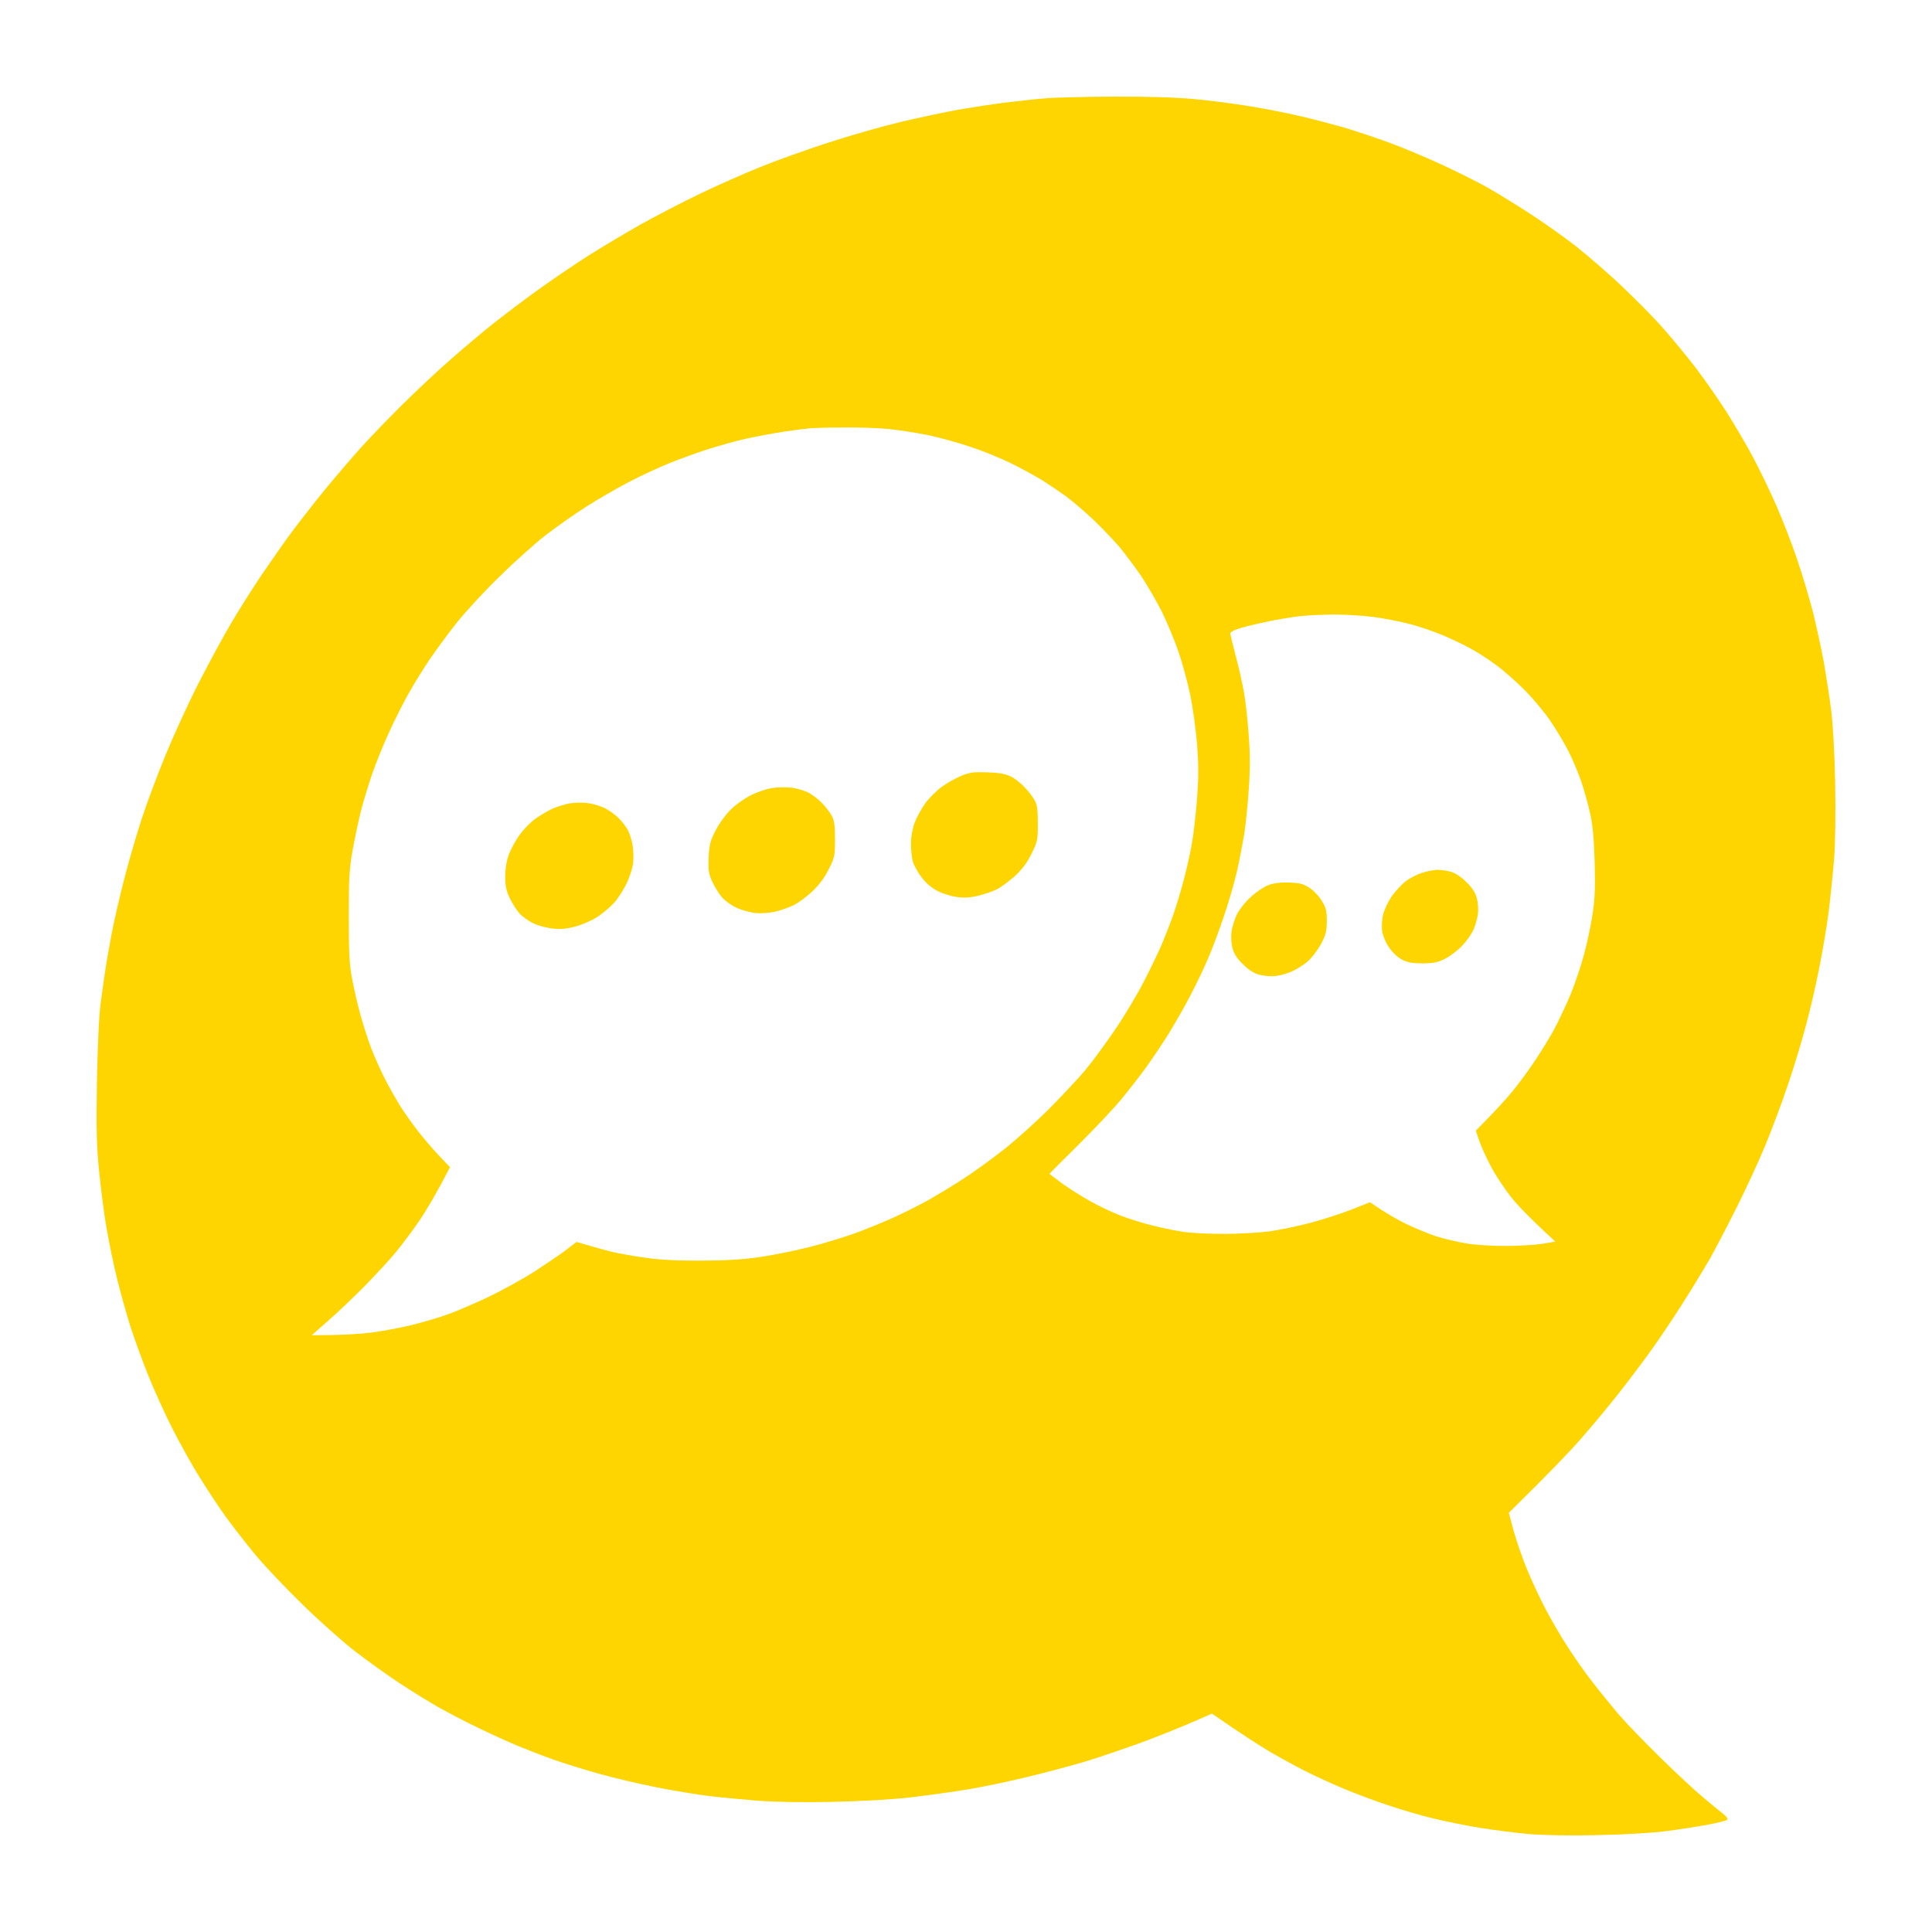 <svg width="200" height="200" viewBox="0 0 200 200" fill="none" xmlns="http://www.w3.org/2000/svg">
<g id="LogoVector">
<rect width="200" height="200" fill="white"/>
<g id="Logo">
<path id="Vector" fill-rule="evenodd" clip-rule="evenodd" d="M115.241 10.001C118.833 9.989 121.621 10.074 123.603 10.255C125.238 10.4 127.839 10.744 129.363 10.997C130.905 11.251 133.191 11.686 134.473 11.993C135.755 12.283 137.799 12.827 139.025 13.171C140.251 13.533 142.463 14.258 143.949 14.819C145.436 15.363 147.851 16.395 149.338 17.083C150.824 17.771 152.775 18.75 153.704 19.257C154.633 19.764 156.584 20.959 158.071 21.919C159.557 22.861 161.806 24.455 163.088 25.451C164.37 26.465 166.581 28.367 167.993 29.726C169.405 31.066 171.338 33.022 172.248 34.073C173.177 35.123 174.683 36.953 175.593 38.148C176.503 39.343 177.916 41.372 178.752 42.676C179.569 43.98 180.814 46.081 181.502 47.386C182.189 48.69 183.267 50.917 183.899 52.366C184.531 53.815 185.497 56.297 186.036 57.891C186.575 59.485 187.318 61.966 187.689 63.415C188.042 64.864 188.563 67.219 188.823 68.668C189.064 70.117 189.417 72.308 189.566 73.558C189.733 74.826 189.919 78.104 189.975 80.984C190.031 84.263 189.994 87.161 189.863 88.954C189.733 90.493 189.473 93.011 189.287 94.532C189.083 96.036 188.656 98.572 188.34 100.129C188.042 101.705 187.448 104.295 187.02 105.889C186.612 107.483 185.757 110.327 185.107 112.228C184.475 114.13 183.416 116.938 182.784 118.477C182.152 120.017 180.833 122.879 179.867 124.817C178.9 126.755 177.6 129.254 176.987 130.341C176.355 131.428 175.091 133.511 174.162 134.96C173.252 136.409 171.821 138.528 171.003 139.669C170.204 140.81 168.625 142.893 167.529 144.288C166.432 145.682 164.667 147.802 163.608 148.997C162.568 150.192 160.468 152.402 156.194 156.604L156.677 158.415C156.956 159.412 157.551 161.169 158.015 162.31C158.48 163.451 159.353 165.334 159.948 166.476C160.542 167.617 161.583 169.41 162.27 170.46C162.939 171.511 164.073 173.141 164.816 174.083C165.541 175.025 166.767 176.528 167.529 177.434C168.309 178.339 170.223 180.332 171.821 181.889C173.4 183.447 175.37 185.276 176.188 185.965C177.005 186.653 177.971 187.45 178.324 187.722C178.752 188.048 178.9 188.283 178.789 188.392C178.696 188.482 177.674 188.736 176.559 188.935C175.444 189.134 173.549 189.424 172.378 189.569C171.171 189.732 168.179 189.913 165.503 189.968C162.475 190.04 159.855 189.986 158.257 189.859C156.882 189.732 154.578 189.442 153.147 189.207C151.716 188.971 149.542 188.537 148.316 188.229C147.089 187.939 144.99 187.323 143.67 186.87C142.351 186.436 140.251 185.657 139.025 185.131C137.799 184.624 135.959 183.773 134.937 183.248C133.915 182.723 132.336 181.853 131.407 181.31C130.496 180.766 128.768 179.68 125.461 177.397L123.417 178.285C122.302 178.774 119.998 179.698 118.307 180.332C116.616 180.947 113.977 181.853 112.454 182.324C110.912 182.777 108.162 183.519 106.322 183.954C104.482 184.407 101.77 184.968 100.283 185.222C98.797 185.476 96.121 185.838 94.337 186.055C92.293 186.291 89.302 186.454 86.254 186.526C83.225 186.599 80.345 186.544 78.543 186.417C76.964 186.291 74.659 186.073 73.433 185.928C72.207 185.784 69.736 185.367 67.952 185.023C66.168 184.661 63.436 184.027 61.913 183.592C60.37 183.157 58.289 182.505 57.267 182.143C56.245 181.781 54.61 181.147 53.644 180.748C52.678 180.35 50.801 179.498 49.463 178.846C48.125 178.212 46.249 177.216 45.282 176.673C44.316 176.111 42.514 175.007 41.288 174.192C40.061 173.395 38.017 171.909 36.735 170.931C35.453 169.935 33.019 167.762 31.328 166.113C29.637 164.465 27.463 162.183 26.515 161.042C25.568 159.901 24.193 158.144 23.468 157.148C22.743 156.151 21.498 154.268 20.7 152.982C19.882 151.696 18.618 149.395 17.857 147.91C17.095 146.407 15.98 143.962 15.385 142.476C14.772 140.973 13.954 138.691 13.527 137.405C13.118 136.119 12.486 133.873 12.133 132.424C11.762 130.975 11.279 128.566 11.019 127.081C10.758 125.577 10.424 122.933 10.257 121.194C9.997 118.658 9.959 116.829 10.034 112.047C10.108 108.298 10.238 105.219 10.424 103.806C10.591 102.556 10.814 100.981 10.926 100.274C11.019 99.568 11.335 97.901 11.576 96.561C11.836 95.221 12.431 92.649 12.895 90.856C13.36 89.062 14.159 86.328 14.661 84.788C15.162 83.248 16.259 80.314 17.095 78.267C17.931 76.221 19.492 72.797 20.588 70.66C21.684 68.523 23.189 65.752 23.933 64.502C24.657 63.252 26.051 61.06 27.017 59.611C28.002 58.162 29.414 56.134 30.195 55.083C30.975 54.033 32.536 52.04 33.669 50.646C34.821 49.251 36.531 47.259 37.478 46.208C38.426 45.158 40.34 43.183 41.733 41.807C43.127 40.43 45.338 38.347 46.676 37.188C48.014 36.011 49.965 34.362 51.043 33.511C52.12 32.66 54.127 31.139 55.502 30.142C56.877 29.146 59.218 27.552 60.705 26.592C62.191 25.65 64.737 24.129 66.372 23.205C68.007 22.3 70.757 20.869 72.504 20.035C74.251 19.202 77.001 17.971 78.636 17.319C80.271 16.648 83.448 15.507 85.697 14.783C87.945 14.04 91.327 13.08 93.222 12.627C95.118 12.175 97.793 11.613 99.168 11.36C100.543 11.124 102.773 10.78 104.092 10.617C105.412 10.454 107.251 10.255 108.18 10.182C109.109 10.092 112.268 10.019 115.241 10.001V10.001ZM81.144 44.687C80.067 44.85 78.32 45.176 77.242 45.411C76.165 45.647 74.381 46.154 73.247 46.516C72.114 46.878 70.33 47.53 69.252 47.965C68.175 48.4 66.335 49.251 65.165 49.867C63.994 50.465 61.987 51.624 60.705 52.439C59.423 53.254 57.509 54.612 56.431 55.446C55.354 56.279 53.217 58.199 51.693 59.702C50.151 61.187 48.163 63.361 47.252 64.502C46.342 65.643 45.097 67.364 44.446 68.305C43.815 69.247 42.83 70.841 42.272 71.837C41.715 72.834 40.786 74.663 40.228 75.913C39.652 77.162 38.909 79.028 38.538 80.079C38.184 81.129 37.664 82.796 37.404 83.792C37.144 84.788 36.754 86.672 36.512 87.958C36.159 89.968 36.103 90.964 36.103 94.84C36.103 98.39 36.159 99.749 36.419 101.18C36.605 102.176 36.995 103.897 37.293 104.983C37.59 106.07 38.11 107.7 38.463 108.606C38.816 109.512 39.448 110.906 39.875 111.739C40.284 112.554 40.99 113.768 41.399 114.456C41.826 115.126 42.644 116.286 43.22 117.028C43.796 117.771 44.781 118.93 45.413 119.6L46.583 120.832C45.171 123.567 44.186 125.215 43.48 126.266C42.774 127.316 41.641 128.82 40.99 129.616C40.34 130.413 38.835 132.025 37.664 133.221C36.494 134.398 34.803 136.01 33.892 136.789L32.276 138.22C35.453 138.22 37.311 138.093 38.445 137.948C39.597 137.803 41.511 137.441 42.681 137.151C43.852 136.862 45.524 136.372 46.397 136.046C47.271 135.739 49.147 134.923 50.578 134.253C52.009 133.565 54.09 132.406 55.224 131.699C56.338 130.975 57.806 129.979 58.475 129.49L59.683 128.566C61.708 129.164 62.786 129.453 63.399 129.598C64.012 129.743 65.48 130.015 66.651 130.178C68.175 130.413 69.865 130.504 72.504 130.504C75.347 130.486 76.834 130.395 78.822 130.106C80.252 129.888 82.538 129.417 83.876 129.073C85.232 128.729 87.295 128.095 88.428 127.697C89.58 127.28 91.401 126.537 92.479 126.048C93.557 125.559 95.173 124.744 96.102 124.237C97.013 123.712 98.648 122.734 99.726 122.027C100.803 121.339 102.68 119.963 103.906 119.003C105.133 118.043 107.27 116.123 108.645 114.746C110.02 113.351 111.729 111.54 112.417 110.689C113.123 109.838 114.442 108.044 115.353 106.704C116.282 105.364 117.657 103.082 118.4 101.633C119.143 100.184 120.035 98.354 120.351 97.557C120.685 96.76 121.206 95.42 121.503 94.569C121.8 93.717 122.283 92.087 122.581 90.946C122.878 89.805 123.25 88.139 123.398 87.233C123.565 86.346 123.788 84.299 123.918 82.705C124.086 80.441 124.086 79.191 123.918 76.999C123.788 75.46 123.473 73.178 123.212 71.928C122.952 70.678 122.413 68.686 122.005 67.49C121.596 66.295 120.815 64.429 120.277 63.325C119.719 62.238 118.753 60.553 118.121 59.611C117.471 58.67 116.467 57.329 115.891 56.623C115.297 55.935 114.07 54.649 113.178 53.797C112.268 52.946 111.023 51.877 110.41 51.425C109.797 50.972 108.663 50.211 107.901 49.722C107.14 49.251 105.634 48.436 104.557 47.911C103.479 47.386 101.602 46.625 100.376 46.226C99.15 45.81 97.18 45.284 96.009 45.031C94.839 44.795 93.055 44.524 92.052 44.415C91.067 44.306 88.93 44.234 87.313 44.252C85.715 44.252 84.099 44.306 83.746 44.343C83.393 44.379 82.222 44.524 81.144 44.687V44.687ZM131.314 64.321C130.348 64.52 129.047 64.828 128.434 65.009C127.709 65.226 127.337 65.444 127.356 65.607C127.375 65.752 127.635 66.802 127.932 67.943C128.248 69.084 128.62 70.805 128.787 71.747C128.954 72.689 129.177 74.699 129.27 76.184C129.419 78.068 129.419 79.753 129.27 81.709C129.177 83.248 128.954 85.331 128.805 86.328C128.638 87.324 128.304 89.081 128.044 90.222C127.783 91.363 127.17 93.482 126.669 94.931C126.185 96.38 125.442 98.372 124.996 99.368C124.569 100.365 123.77 102.031 123.212 103.082C122.674 104.132 121.689 105.835 121.057 106.885C120.407 107.936 119.347 109.512 118.697 110.417C118.047 111.323 116.876 112.826 116.096 113.768C115.334 114.71 113.327 116.829 111.673 118.477C110.001 120.126 108.645 121.484 108.645 121.52C108.645 121.538 109.258 121.991 109.983 122.534C110.726 123.06 112.008 123.875 112.825 124.328C113.643 124.799 115.037 125.451 115.929 125.813C116.839 126.157 118.381 126.646 119.366 126.882C120.369 127.135 121.819 127.425 122.581 127.534C123.342 127.642 125.219 127.733 126.761 127.733C128.322 127.733 130.403 127.606 131.5 127.461C132.577 127.298 134.491 126.9 135.773 126.555C137.055 126.211 138.932 125.596 139.954 125.197L141.812 124.454C143.392 125.541 144.599 126.229 145.529 126.682C146.458 127.135 147.87 127.715 148.687 127.986C149.505 128.24 150.88 128.566 151.753 128.711C152.627 128.874 154.448 128.983 155.785 128.983C157.142 128.983 158.87 128.874 159.632 128.765L161.007 128.53C158.405 126.139 157.086 124.762 156.417 123.911C155.748 123.06 154.801 121.647 154.336 120.741C153.853 119.836 153.314 118.64 153.128 118.079L152.775 117.046C154.819 115 155.934 113.75 156.584 112.953C157.235 112.156 158.257 110.779 158.851 109.874C159.464 108.968 160.356 107.519 160.858 106.614C161.341 105.708 162.122 104.042 162.605 102.9C163.069 101.759 163.701 99.876 163.998 98.735C164.314 97.594 164.704 95.71 164.872 94.569C165.113 92.957 165.15 91.725 165.076 89.135C165.002 86.69 164.872 85.313 164.574 84.063C164.37 83.121 163.943 81.636 163.645 80.767C163.329 79.879 162.753 78.503 162.326 77.688C161.899 76.855 161.081 75.496 160.505 74.645C159.929 73.794 158.758 72.381 157.885 71.493C157.012 70.606 155.674 69.428 154.912 68.867C154.15 68.305 152.942 67.508 152.218 67.128C151.493 66.73 150.211 66.114 149.338 65.752C148.464 65.389 146.959 64.864 145.993 64.611C145.027 64.357 143.299 64.013 142.184 63.868C141.069 63.723 139.174 63.614 138.003 63.614C136.832 63.632 135.234 63.705 134.473 63.795C133.711 63.886 132.28 64.121 131.314 64.321V64.321ZM102.234 79.952C103.46 79.988 104.111 80.115 104.65 80.387C105.058 80.586 105.709 81.093 106.08 81.51C106.471 81.908 106.935 82.524 107.102 82.85C107.363 83.285 107.437 83.864 107.437 85.241C107.437 86.98 107.4 87.142 106.768 88.41C106.285 89.388 105.765 90.04 105.003 90.747C104.39 91.272 103.609 91.852 103.256 92.033C102.903 92.214 102.104 92.504 101.491 92.667C100.71 92.884 100.042 92.957 99.261 92.884C98.574 92.812 97.756 92.576 97.124 92.268C96.474 91.942 95.879 91.453 95.433 90.856C95.043 90.367 94.634 89.624 94.504 89.225C94.393 88.827 94.3 87.976 94.3 87.324C94.3 86.617 94.467 85.748 94.69 85.15C94.894 84.607 95.396 83.701 95.786 83.158C96.177 82.614 96.957 81.836 97.514 81.437C98.072 81.039 98.982 80.531 99.54 80.296C100.413 79.952 100.822 79.897 102.234 79.952V79.952ZM81.962 81.546C82.482 81.6 83.244 81.836 83.653 82.035C84.062 82.234 84.693 82.723 85.065 83.103C85.437 83.484 85.901 84.082 86.087 84.426C86.366 84.915 86.44 85.458 86.44 86.871C86.44 88.555 86.403 88.773 85.808 89.95C85.418 90.765 84.823 91.58 84.136 92.232C83.56 92.794 82.668 93.446 82.166 93.699C81.646 93.953 80.773 94.261 80.215 94.388C79.621 94.514 78.766 94.569 78.171 94.514C77.614 94.442 76.722 94.206 76.22 93.953C75.7 93.717 75.05 93.246 74.752 92.902C74.455 92.576 74.009 91.852 73.749 91.308C73.359 90.439 73.303 90.113 73.359 88.773C73.415 87.45 73.526 87.034 74.084 85.965C74.436 85.259 75.143 84.299 75.663 83.792C76.165 83.285 77.131 82.614 77.8 82.288C78.469 81.962 79.454 81.636 80.011 81.564C80.55 81.491 81.442 81.473 81.962 81.546V81.546ZM60.705 83.121C61.169 83.158 61.913 83.357 62.377 83.556C62.842 83.737 63.529 84.208 63.919 84.571C64.31 84.933 64.793 85.549 64.997 85.929C65.183 86.291 65.425 87.034 65.499 87.559C65.573 88.066 65.592 88.918 65.536 89.407C65.462 89.914 65.165 90.838 64.849 91.49C64.533 92.142 63.957 93.029 63.566 93.464C63.158 93.917 62.377 94.569 61.82 94.931C61.262 95.293 60.259 95.728 59.59 95.909C58.717 96.144 58.066 96.217 57.267 96.126C56.654 96.072 55.725 95.837 55.224 95.583C54.703 95.347 54.053 94.877 53.756 94.532C53.458 94.206 53.012 93.482 52.752 92.939C52.399 92.178 52.288 91.653 52.306 90.674C52.306 89.877 52.455 89.044 52.696 88.41C52.901 87.867 53.403 86.961 53.793 86.418C54.183 85.875 54.926 85.114 55.428 84.752C55.93 84.389 56.747 83.918 57.267 83.683C57.769 83.466 58.568 83.23 59.033 83.158C59.497 83.085 60.24 83.067 60.705 83.121V83.121ZM148.78 90.04C149.133 90.04 149.765 90.131 150.174 90.24C150.638 90.367 151.252 90.765 151.772 91.29C152.366 91.852 152.719 92.377 152.868 92.939C152.998 93.391 153.054 94.116 152.998 94.569C152.942 95.022 152.757 95.746 152.552 96.199C152.366 96.652 151.828 97.412 151.363 97.901C150.917 98.372 150.118 98.988 149.616 99.242C148.855 99.622 148.427 99.713 147.294 99.731C146.235 99.731 145.714 99.64 145.157 99.35C144.711 99.133 144.172 98.626 143.8 98.082C143.447 97.575 143.15 96.851 143.076 96.38C143.02 95.927 143.057 95.166 143.187 94.659C143.299 94.17 143.708 93.319 144.079 92.775C144.469 92.232 145.101 91.544 145.51 91.236C145.9 90.928 146.662 90.53 147.182 90.367C147.703 90.185 148.427 90.059 148.78 90.04V90.04ZM133.469 91.363C134.547 91.399 134.919 91.49 135.55 91.906C135.978 92.178 136.554 92.775 136.832 93.265C137.278 93.971 137.353 94.315 137.353 95.384C137.334 96.471 137.241 96.815 136.702 97.811C136.349 98.445 135.718 99.242 135.309 99.586C134.9 99.912 134.194 100.365 133.729 100.564C133.265 100.781 132.522 100.981 132.057 101.035C131.593 101.089 130.849 101.035 130.385 100.908C129.809 100.763 129.27 100.419 128.694 99.839C128.099 99.278 127.746 98.753 127.598 98.191C127.468 97.738 127.412 96.978 127.486 96.471C127.542 95.981 127.802 95.166 128.044 94.659C128.285 94.17 128.935 93.337 129.493 92.848C130.032 92.341 130.849 91.797 131.314 91.616C131.871 91.417 132.596 91.326 133.469 91.363V91.363Z" fill="#FFD500"/>
</g>
</g>
</svg>
